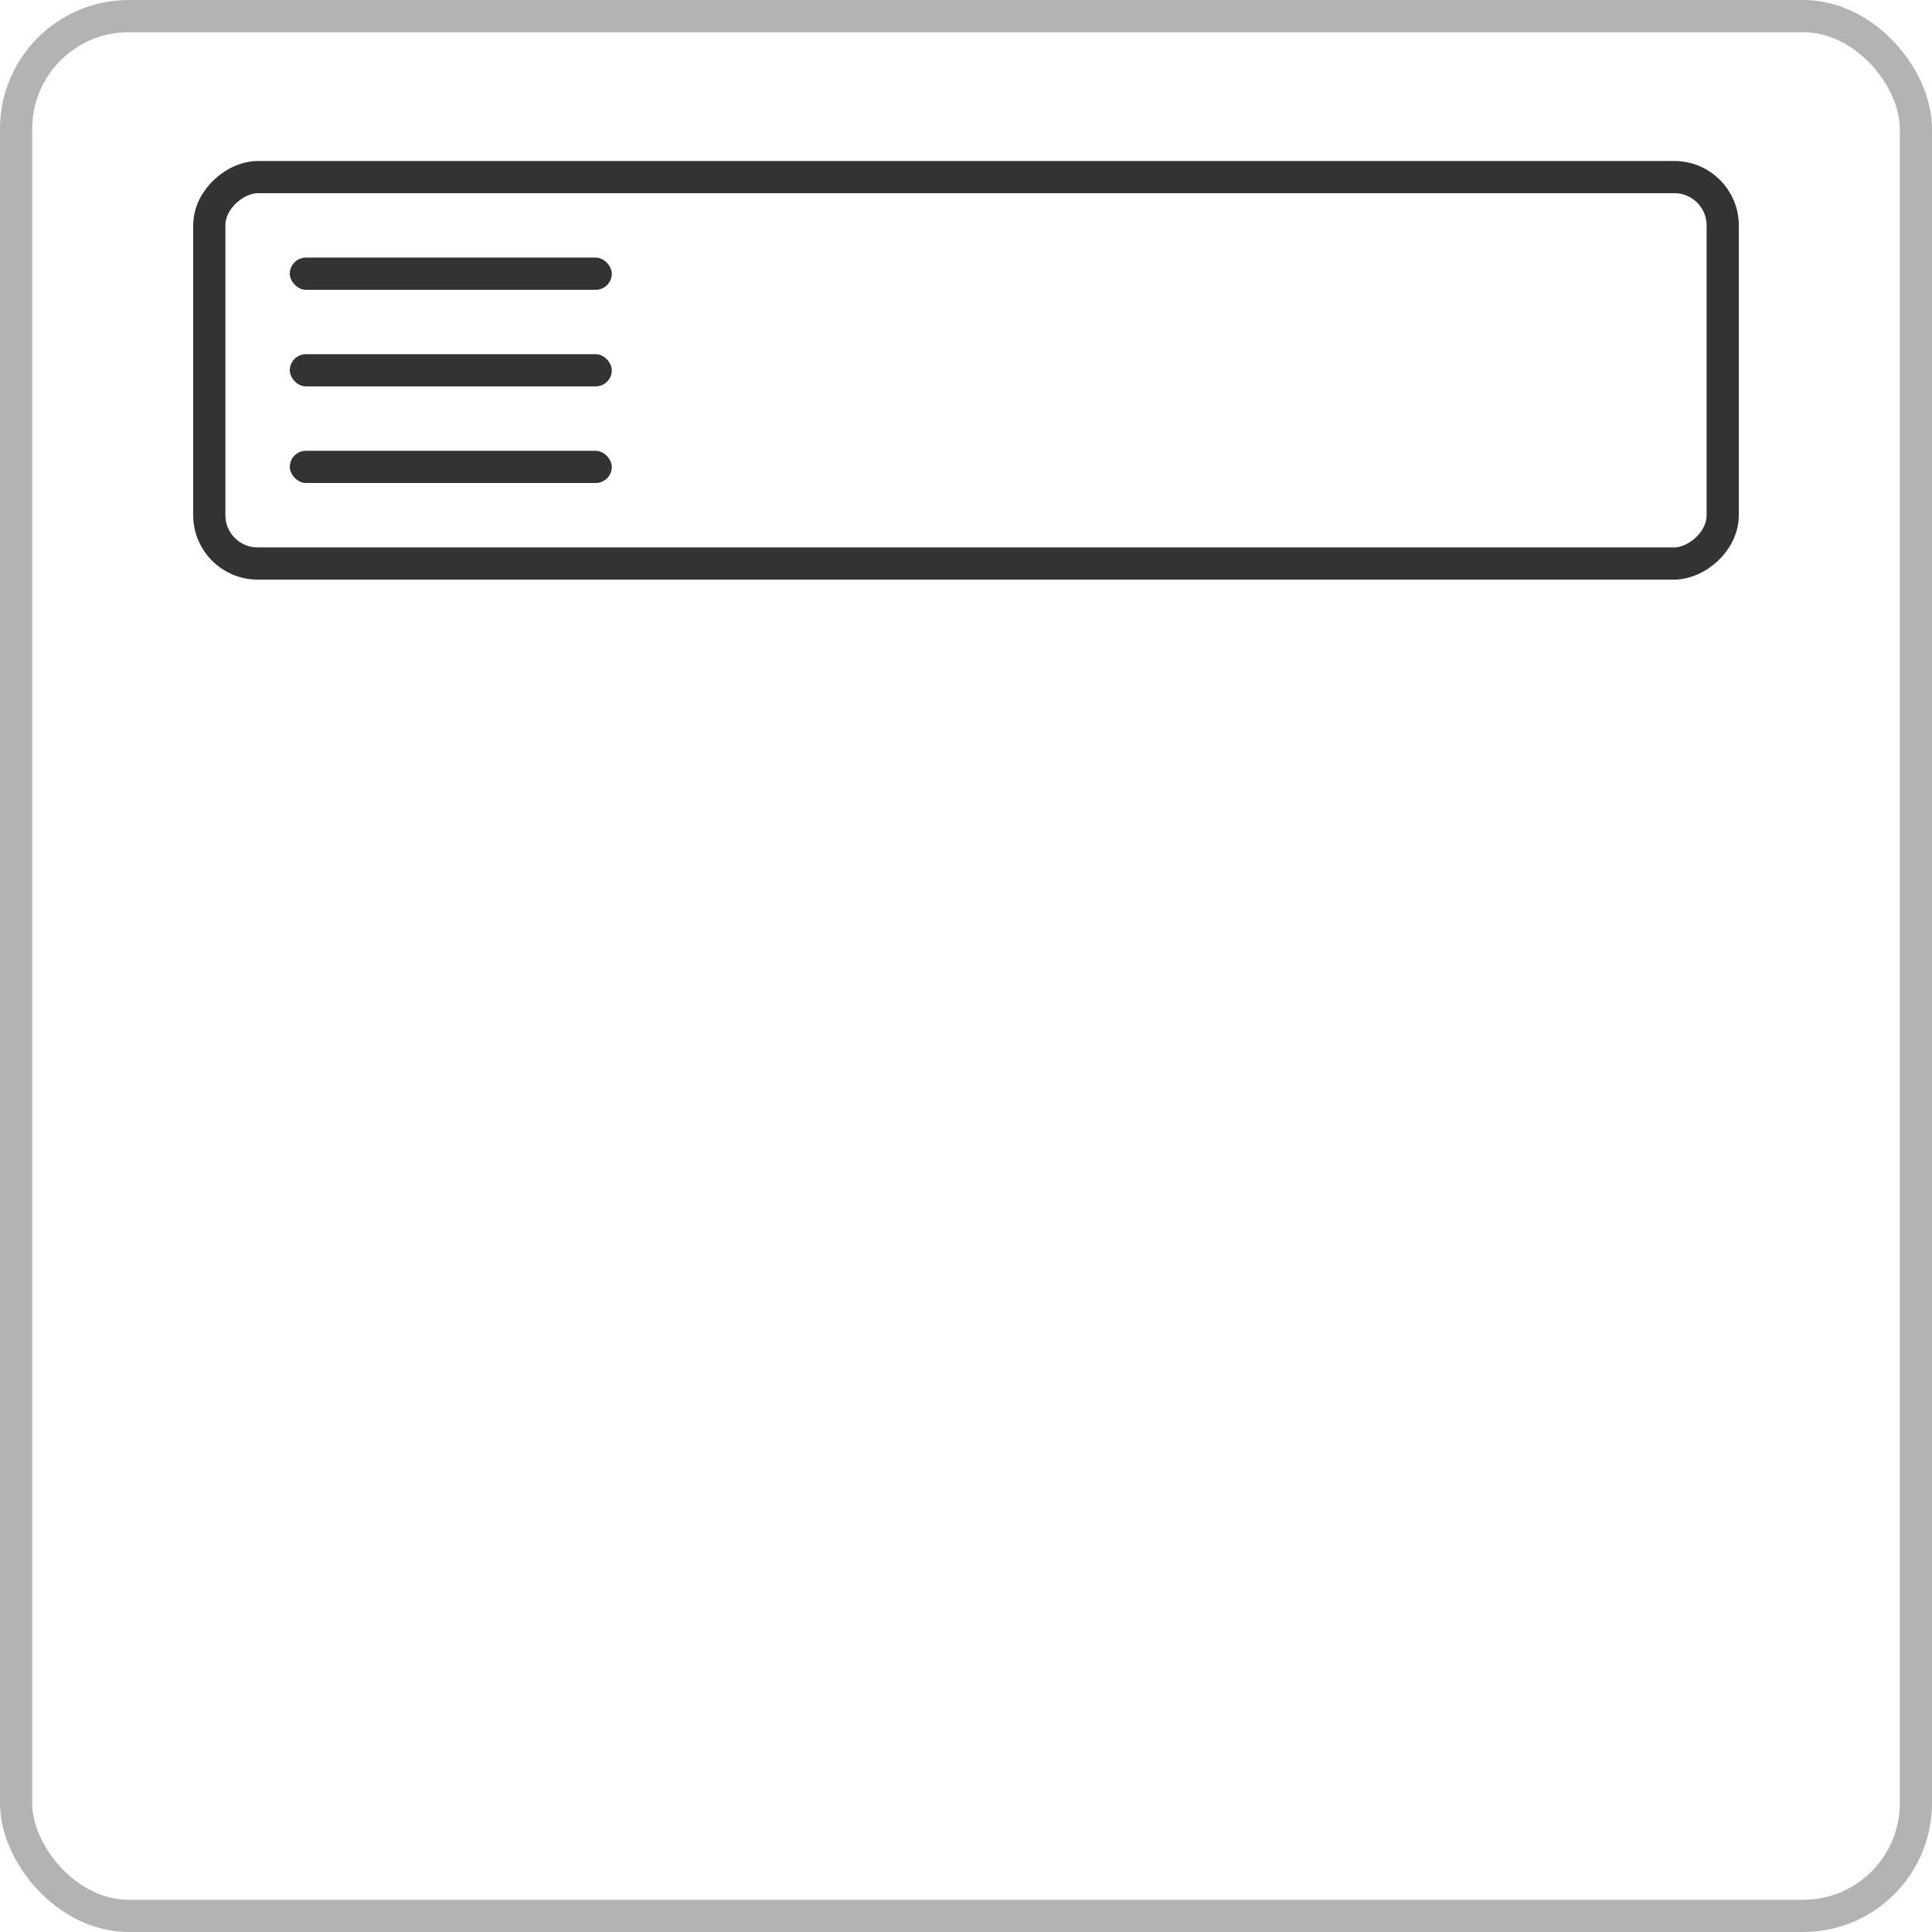 <svg width="60" height="60" viewBox="0 0 60 60" fill="none" xmlns="http://www.w3.org/2000/svg">
<rect x="6.5" y="17.5" width="12" height="47" rx="1.5" transform="rotate(-90 6.5 17.5)" stroke="#333333"/>
<rect x="9" y="11" width="10" height="1" rx="0.5" fill="#333333"/>
<rect x="9" y="14" width="10" height="1" rx="0.5" fill="#333333"/>
<rect x="9" y="8" width="10" height="1" rx="0.5" fill="#333333"/>
<rect x="0.5" y="0.5" width="59" height="59" rx="3.5" stroke="#B3B3B3"/>
</svg>

